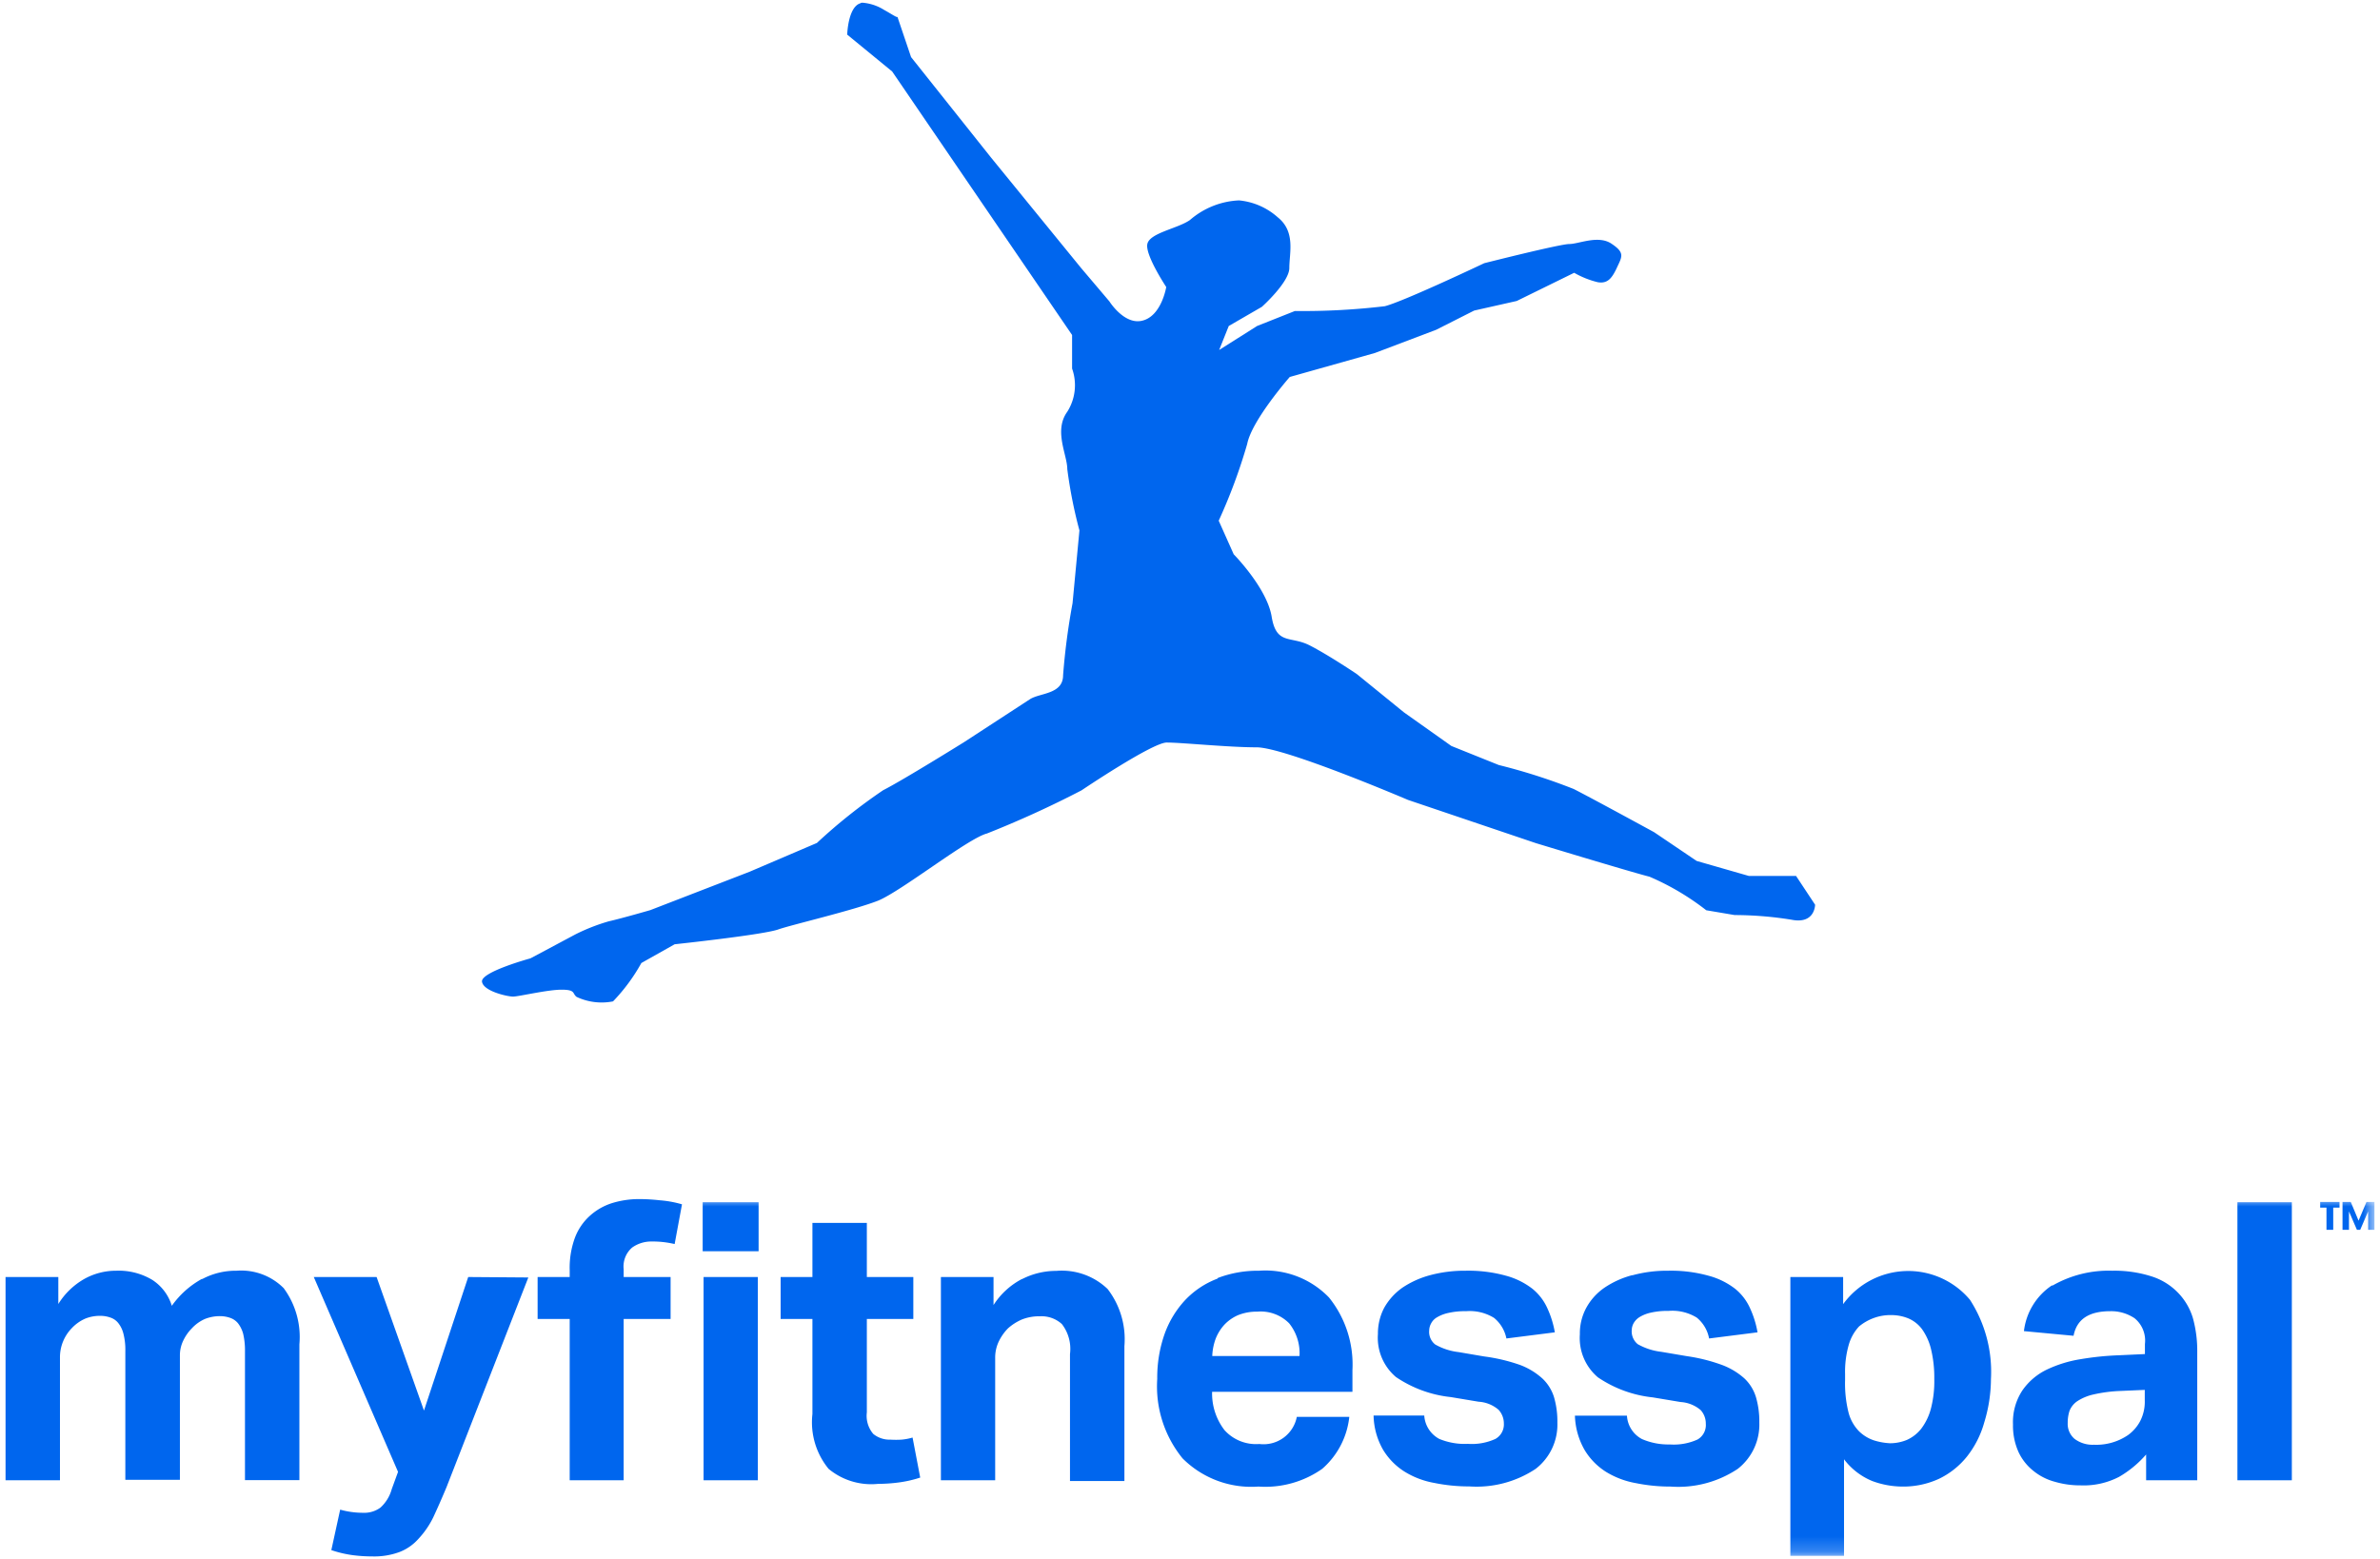 <svg id="Layer_1" data-name="Layer 1" xmlns="http://www.w3.org/2000/svg" xmlns:xlink="http://www.w3.org/1999/xlink" viewBox="0 0 158.75 104"><defs><style>.cls-1{fill:#fff;}.cls-1,.cls-3{fill-rule:evenodd;}.cls-2{mask:url(#mask);}.cls-3,.cls-4{fill:#06e;}</style><mask id="mask" x="-46.87" y="80" width="205.26" height="23.8" maskUnits="userSpaceOnUse"><g id="mask-2"><polygon id="path-1" class="cls-1" points="-46.87 103.8 158.38 103.8 158.38 80 -46.87 80 -46.87 103.8"/></g></mask></defs><g class="cls-2"><polygon id="Fill-9" class="cls-3" points="46.87 83.48 50.6 83.48 50.6 80.21 46.87 80.21 46.87 83.48"/></g><path id="Clip-38" class="cls-3" d="M57.42.21c-.86.21-.91,2.1-.91,2.1h0l3,2.46,12,17.58v2.24a3.31,3.31,0,0,1-.32,2.88h0c-.92,1.27,0,2.87,0,3.83h0A31.24,31.24,0,0,0,72,35.39h0l-.46,4.86a45.12,45.12,0,0,0-.63,4.8h0c0,1.28-1.54,1.17-2.21,1.6h0l-4.42,2.88h0s-4.1,2.55-5.37,3.19h0a36.23,36.23,0,0,0-4.42,3.52h0L50,58.16l-6.62,2.56s-1.86.54-2.78.75h0a12.84,12.84,0,0,0-2.22.87h0l-3,1.6s-3.3.9-3.23,1.55h0c.08.64,1.69,1,2.07,1h0c.38,0,2.29-.46,3.24-.46h0c.95,0,.7.25,1,.48h0a3.92,3.92,0,0,0,2.43.3h0a12.17,12.17,0,0,0,1.89-2.56h0L45,63s6-.64,6.94-1h0c.94-.32,5-1.27,6.63-1.91h0c1.58-.65,6-4.16,7.26-4.48h0a67.83,67.83,0,0,0,6.31-2.88h0s4.73-3.19,5.68-3.19h0c1,0,4.11.32,6,.32h0c1.89,0,10.1,3.51,10.1,3.51h0l8.52,2.88s6.31,1.92,7.58,2.24h0a17,17,0,0,1,3.79,2.24h0l1.89.32a24.13,24.13,0,0,1,3.79.31h0c1.58.32,1.58-1,1.58-1h0l-1.27-1.92h-3.15l-3.48-1-2.84-1.92s-4.1-2.24-5.36-2.88h0a39.21,39.21,0,0,0-5-1.6h0l-3.16-1.27-3.16-2.24-3.15-2.56s-1.9-1.28-3.16-1.92h0c-1.26-.64-2.21,0-2.52-1.92h0c-.32-1.91-2.53-4.15-2.53-4.15h0l-1-2.24a36.89,36.89,0,0,0,1.9-5.12h0c.31-1.59,2.84-4.47,2.84-4.47h0l5.68-1.6L95.8,22l2.53-1.28,2.84-.64L105,18.2a6,6,0,0,0,1.58.63h0c.62.1.92-.22,1.26-.95h0c.34-.74.57-1-.32-1.6h0c-.88-.63-2.21,0-2.84,0h0c-.63,0-5.68,1.28-5.68,1.28h0s-5.37,2.55-6.63,2.87h0a46.51,46.51,0,0,1-6,.32h0l-2.52,1-2.53,1.6.64-1.6,2.21-1.28S86,18.83,86,17.88h0c0-1,.43-2.42-.77-3.38h0a4.5,4.5,0,0,0-2.59-1.13h0a5.36,5.36,0,0,0-3.27,1.31h0c-.81.57-2.69.86-2.84,1.6h0c-.16.73,1.26,2.87,1.26,2.87h0s-.31,1.92-1.58,2.24h0C75,21.71,74,20.11,74,20.11h0l-1.89-2.23-6-7.36L60.77,3.81l-.91-2.69c0,.09-.4-.19-.89-.46h0A3.18,3.18,0,0,0,57.63.19h0a.68.68,0,0,0-.21,0Z"/><path id="Fill-3" class="cls-3" d="M13.46,85.33a6,6,0,0,0-2,1.79,3.15,3.15,0,0,0-1.32-1.74,4.36,4.36,0,0,0-2.4-.6,4.33,4.33,0,0,0-2.12.55A4.87,4.87,0,0,0,3.89,87V85.2H.37V98.76H4V90.6a2.79,2.79,0,0,1,.8-2,2.74,2.74,0,0,1,.9-.63,2.64,2.64,0,0,1,1-.18,2,2,0,0,1,.65.11,1.12,1.12,0,0,1,.53.36,1.88,1.88,0,0,1,.35.71,4.35,4.35,0,0,1,.13,1.19v8.57H12V90.45a2.24,2.24,0,0,1,.22-1,3,3,0,0,1,.58-.83,2.61,2.61,0,0,1,.89-.63,2.73,2.73,0,0,1,1-.18,2.06,2.06,0,0,1,.65.11,1.17,1.17,0,0,1,.53.36,2,2,0,0,1,.35.71,4.85,4.85,0,0,1,.12,1.19v8.57h3.63V89.69a5.49,5.49,0,0,0-1.05-3.75,4,4,0,0,0-3.14-1.16,4.74,4.74,0,0,0-2.28.55"/><path id="Fill-5" class="cls-3" d="M31.23,85.2l-2.95,8.91L25.12,85.2H20.93l5.62,13-.42,1.15a2.59,2.59,0,0,1-.75,1.23,1.82,1.82,0,0,1-1.16.35,5.65,5.65,0,0,1-1.53-.21l-.59,2.7a7.64,7.64,0,0,0,1.38.33,9.94,9.94,0,0,0,1.34.09,4.86,4.86,0,0,0,1.82-.29,3.25,3.25,0,0,0,1.26-.87,5.87,5.87,0,0,0,1-1.45c.27-.58.57-1.26.88-2l5.46-14Z"/><path id="Fill-7" class="cls-3" d="M40.82,80.27a4,4,0,0,0-1.48.85,3.76,3.76,0,0,0-1,1.48A5.83,5.83,0,0,0,38,84.75v.45H35.86V88H38V98.76H41.6V88h3.13V85.2H41.6v-.52a1.66,1.66,0,0,1,.57-1.45,2.19,2.19,0,0,1,1.26-.4A6.42,6.42,0,0,1,45,83l.49-2.65A7.19,7.19,0,0,0,44,80.08,12.85,12.85,0,0,0,42.68,80a6.15,6.15,0,0,0-1.86.27"/><g class="cls-2"><polygon id="Fill-11" class="cls-3" points="46.93 98.76 50.55 98.76 50.55 85.2 46.93 85.2 46.93 98.76"/></g><g class="cls-2"><path id="Fill-12" class="cls-3" d="M54.19,81.59V85.2H52.07V88h2.12v6.34A4.9,4.9,0,0,0,55.27,98,4.46,4.46,0,0,0,58.57,99a10.67,10.67,0,0,0,1.35-.09,7.85,7.85,0,0,0,1.46-.33l-.51-2.67a3.72,3.72,0,0,1-.74.14,6.12,6.12,0,0,1-.74,0,1.72,1.72,0,0,1-1.14-.38,1.86,1.86,0,0,1-.43-1.44V88h3.1V85.2h-3.1V81.59Z"/></g><g class="cls-2"><path id="Fill-13" class="cls-3" d="M68.17,85.33a5,5,0,0,0-1.9,1.74V85.2H62.76V98.76h3.62V90.6a2.5,2.5,0,0,1,.24-1.1,3.3,3.3,0,0,1,.61-.87,3.4,3.4,0,0,1,.94-.6,3.16,3.16,0,0,1,1.21-.21,2,2,0,0,1,1.45.52,2.71,2.71,0,0,1,.54,2v8.47H75v-9A5.49,5.49,0,0,0,73.88,86a4.41,4.41,0,0,0-3.42-1.21,5,5,0,0,0-2.29.55"/></g><g class="cls-2"><path id="Fill-14" class="cls-3" d="M81.09,89.31a3,3,0,0,1,.58-.93,2.76,2.76,0,0,1,.92-.64,3.34,3.34,0,0,1,1.27-.23,2.67,2.67,0,0,1,2.13.78,3.19,3.19,0,0,1,.69,2.18H80.86a3.68,3.68,0,0,1,.23-1.16m.11-4a5.78,5.78,0,0,0-2.14,1.42A6.55,6.55,0,0,0,77.68,89a8.75,8.75,0,0,0-.49,3,7.6,7.6,0,0,0,1.69,5.3,6.48,6.48,0,0,0,5.06,1.88A6.6,6.6,0,0,0,88.19,98,5.34,5.34,0,0,0,90,94.53H86.5A2.26,2.26,0,0,1,84,96.34a2.83,2.83,0,0,1-2.32-.92,4,4,0,0,1-.83-2.56h9.36V91.41a7.13,7.13,0,0,0-1.56-4.84,5.89,5.89,0,0,0-4.67-1.79,7.51,7.51,0,0,0-2.74.48"/></g><g class="cls-2"><path id="Fill-15" class="cls-3" d="M95.38,85.08a6.17,6.17,0,0,0-1.85.84,4.1,4.1,0,0,0-1.2,1.33A3.67,3.67,0,0,0,91.91,89a3.43,3.43,0,0,0,1.2,2.87,8,8,0,0,0,3.66,1.34l1.86.31a2.24,2.24,0,0,1,1.33.54,1.35,1.35,0,0,1,.35.91A1.11,1.11,0,0,1,99.75,96a3.78,3.78,0,0,1-1.84.33A4.42,4.42,0,0,1,96,96a1.91,1.91,0,0,1-1-1.56H91.62a4.79,4.79,0,0,0,.63,2.28,4.44,4.44,0,0,0,1.43,1.46,5.65,5.65,0,0,0,2,.76,11.55,11.55,0,0,0,2.32.23A7.12,7.12,0,0,0,102.43,98a3.73,3.73,0,0,0,1.45-3.08,5.77,5.77,0,0,0-.22-1.69,2.88,2.88,0,0,0-.78-1.26,4.66,4.66,0,0,0-1.48-.9A11.72,11.72,0,0,0,99,90.5l-1.7-.29a4.09,4.09,0,0,1-1.57-.51,1.07,1.07,0,0,1-.4-.94,1,1,0,0,1,.12-.45,1,1,0,0,1,.38-.41,2.5,2.5,0,0,1,.76-.3,4.93,4.93,0,0,1,1.2-.12,3.08,3.08,0,0,1,1.87.45,2.37,2.37,0,0,1,.82,1.37l3.23-.41a6.43,6.43,0,0,0-.5-1.61,3.53,3.53,0,0,0-1-1.3,5,5,0,0,0-1.77-.87,9.36,9.36,0,0,0-2.69-.33,8.84,8.84,0,0,0-2.37.3"/></g><g class="cls-2"><path id="Fill-16" class="cls-3" d="M108.86,85.08a6.06,6.06,0,0,0-1.85.84,3.89,3.89,0,0,0-1.2,1.33,3.57,3.57,0,0,0-.43,1.77,3.43,3.43,0,0,0,1.2,2.87,8,8,0,0,0,3.66,1.34l1.86.31a2.27,2.27,0,0,1,1.34.54,1.34,1.34,0,0,1,.34.91,1.11,1.11,0,0,1-.55,1.05,3.83,3.83,0,0,1-1.85.33,4.41,4.41,0,0,1-1.86-.36,1.89,1.89,0,0,1-1-1.56h-3.47a4.9,4.9,0,0,0,.64,2.28,4.41,4.41,0,0,0,1.42,1.46,5.7,5.7,0,0,0,2,.76,11.45,11.45,0,0,0,2.31.23A7.15,7.15,0,0,0,115.91,98a3.75,3.75,0,0,0,1.44-3.08,5.77,5.77,0,0,0-.22-1.69,2.86,2.86,0,0,0-.77-1.26,4.72,4.72,0,0,0-1.49-.9,11.61,11.61,0,0,0-2.35-.59l-1.71-.29a4.15,4.15,0,0,1-1.57-.51,1.1,1.1,0,0,1-.4-.94,1,1,0,0,1,.12-.45,1.16,1.16,0,0,1,.39-.41,2.43,2.43,0,0,1,.75-.3,5,5,0,0,1,1.2-.12,3.11,3.11,0,0,1,1.88.45A2.36,2.36,0,0,1,114,89.3l3.23-.41a6.43,6.43,0,0,0-.5-1.61,3.5,3.5,0,0,0-1-1.3,5,5,0,0,0-1.78-.87,9.33,9.33,0,0,0-2.68-.33,8.73,8.73,0,0,0-2.37.3"/></g><g class="cls-2"><path id="Fill-17" class="cls-3" d="M125,96.1a2.59,2.59,0,0,1-1-.61,2.79,2.79,0,0,1-.71-1.29,8,8,0,0,1-.22-2.12v-.41a6.54,6.54,0,0,1,.24-1.93A3,3,0,0,1,124,88.5a3.29,3.29,0,0,1,1-.57,3.19,3.19,0,0,1,1.17-.19,3,3,0,0,1,1.12.22,2.22,2.22,0,0,1,.92.73A3.89,3.89,0,0,1,128.8,90a8.08,8.08,0,0,1,.22,2,7.24,7.24,0,0,1-.23,2,3.87,3.87,0,0,1-.64,1.32,2.56,2.56,0,0,1-.94.74,2.94,2.94,0,0,1-1.14.23A4.3,4.3,0,0,1,125,96.1M122.94,87V85.2h-3.52v18.6H123V97.36a4.5,4.5,0,0,0,1.88,1.45,5.84,5.84,0,0,0,2,.37,5.7,5.7,0,0,0,2.46-.52,5.39,5.39,0,0,0,1.85-1.47,6.46,6.46,0,0,0,1.16-2.28A10,10,0,0,0,132.8,92a8.85,8.85,0,0,0-1.4-5.28,5.37,5.37,0,0,0-8.46.29"/></g><g class="cls-2"><path id="Fill-18" class="cls-3" d="M138.38,96a1.31,1.31,0,0,1-.46-1.07,2.53,2.53,0,0,1,.12-.8,1.4,1.4,0,0,1,.51-.64,3.27,3.27,0,0,1,1.07-.45,9.72,9.72,0,0,1,1.84-.24l1.6-.07v.7a2.83,2.83,0,0,1-.31,1.39,2.74,2.74,0,0,1-.8.92,3.76,3.76,0,0,1-2.28.65,2,2,0,0,1-1.29-.39m-1.5-10.25A4.26,4.26,0,0,0,135,88.81l3.31.31c.21-1.09,1-1.64,2.46-1.64a2.8,2.8,0,0,1,1.61.47,1.92,1.92,0,0,1,.69,1.72v.67l-1.73.08a19.32,19.32,0,0,0-2.55.26,8.26,8.26,0,0,0-2.27.7,4.19,4.19,0,0,0-1.62,1.38,3.84,3.84,0,0,0-.63,2.28,4.28,4.28,0,0,0,.37,1.84,3.49,3.49,0,0,0,1,1.26,3.81,3.81,0,0,0,1.42.72,6,6,0,0,0,1.72.24,5.12,5.12,0,0,0,2.57-.57,7.08,7.08,0,0,0,1.8-1.49v1.72h3.41V90.19a8.18,8.18,0,0,0-.29-2.25,4.13,4.13,0,0,0-1-1.7,4.21,4.21,0,0,0-1.75-1.08,8.08,8.08,0,0,0-2.63-.38,7.52,7.52,0,0,0-4,1"/></g><g class="cls-2"><polygon id="Fill-19" class="cls-3" points="149.24 98.76 152.87 98.76 152.87 80.21 149.24 80.21 149.24 98.76"/></g><g class="cls-2"><path id="_" data-name="™" class="cls-4" d="M155.63,82.05V80.57h.42v-.38h-1.29v.38h.42v1.48Zm1.05,0V80.82l.53,1.23h.22l.53-1.23v1.23h.42V80.19h-.53l-.53,1.25-.52-1.25h-.55v1.86Z"/></g></svg>